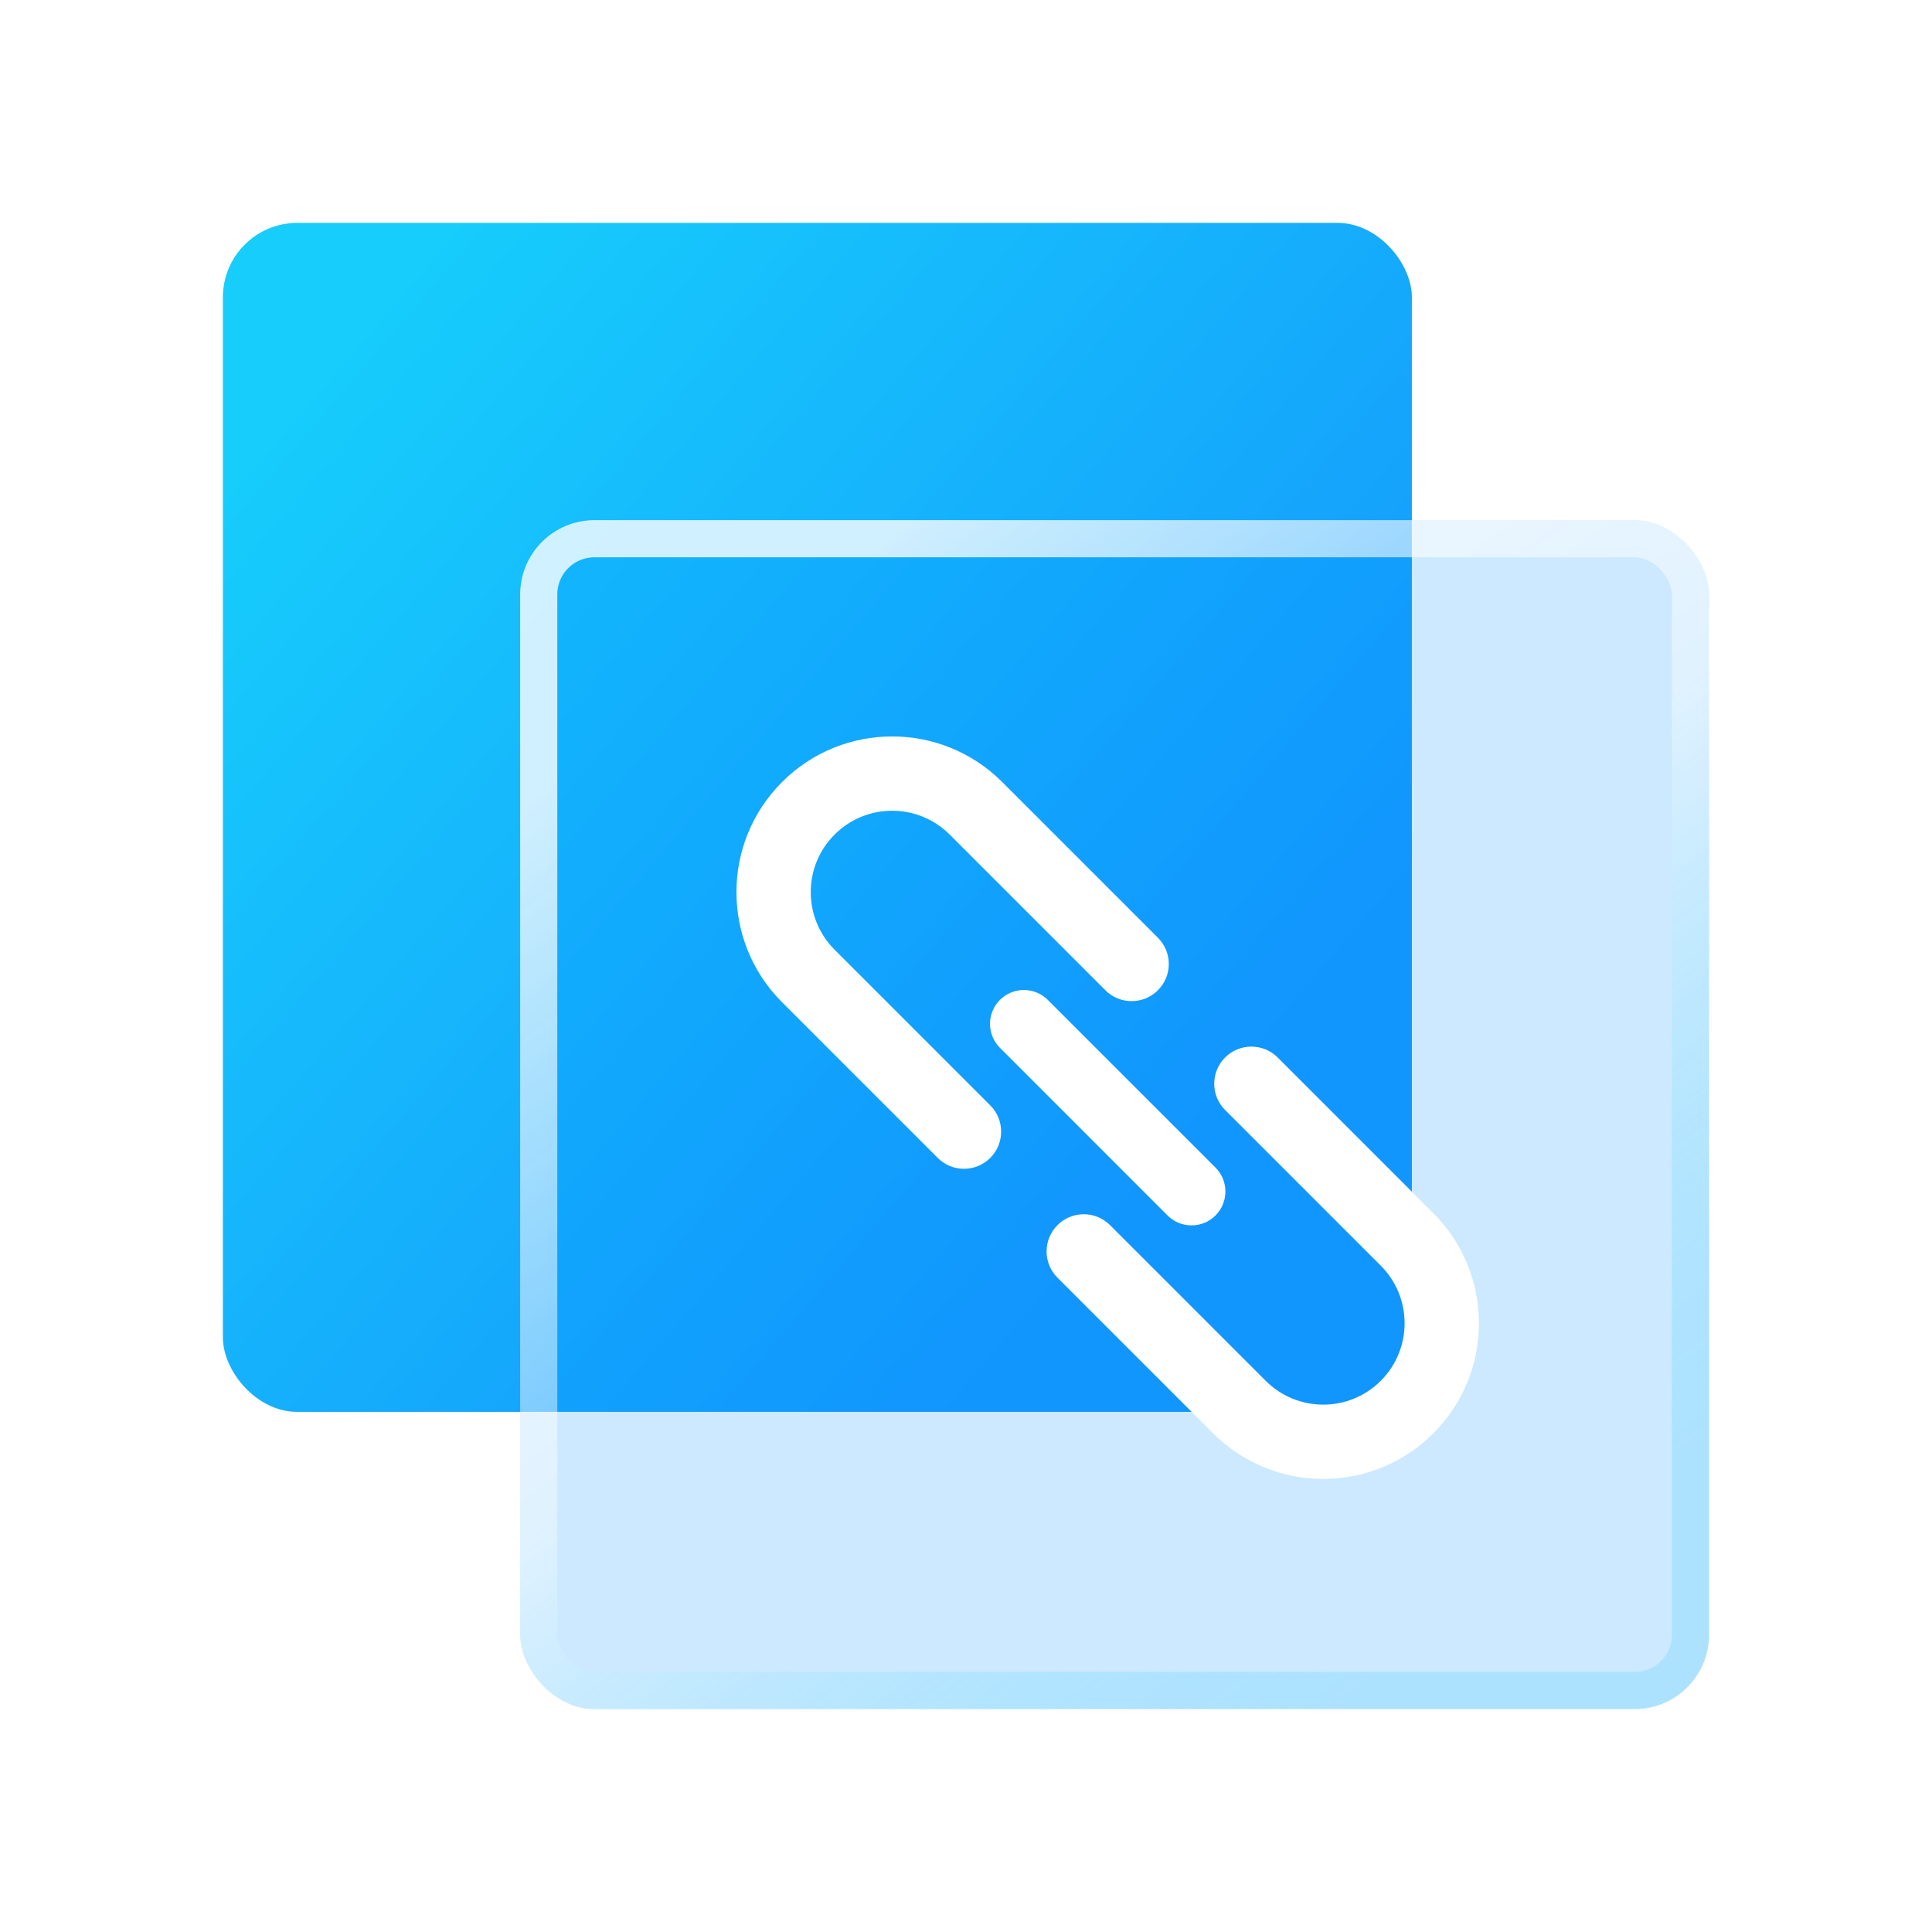 <svg width="52" height="52" viewBox="0 0 52 52" fill="none" xmlns="http://www.w3.org/2000/svg">
<rect x="6" y="6" width="32" height="32" rx="2" fill="url(#paint0_linear_96_59)"/>
<rect x="6" y="6" width="32" height="32" rx="2" fill="#3AFFF3" fill-opacity="0.2"/>
<g filter="url(#filter0_b_96_59)">
<rect x="14" y="14" width="32" height="32" rx="2" fill="#0091FF" fill-opacity="0.2"/>
<rect x="14.5" y="14.5" width="31" height="31" rx="1.5" stroke="url(#paint1_linear_96_59)" stroke-opacity="0.8"/>
</g>
<path fill-rule="evenodd" clip-rule="evenodd" d="M22.463 22.463C21.607 23.318 21.607 24.705 22.463 25.561L26.653 29.751C27.043 30.141 27.043 30.775 26.653 31.165C26.262 31.556 25.629 31.556 25.239 31.165L21.049 26.975C19.412 25.339 19.412 22.685 21.049 21.049C22.685 19.412 25.339 19.412 26.975 21.049L31.165 25.239C31.556 25.629 31.556 26.262 31.165 26.653C30.775 27.043 30.141 27.043 29.751 26.653L25.561 22.463C24.705 21.607 23.318 21.607 22.463 22.463ZM37.164 37.164C38.019 36.309 38.019 34.922 37.164 34.066L32.974 29.876C32.583 29.486 32.583 28.853 32.974 28.462C33.364 28.072 33.998 28.072 34.388 28.462L38.578 32.652C40.215 34.289 40.215 36.942 38.578 38.578C36.941 40.215 34.288 40.215 32.651 38.578L28.462 34.389C28.071 33.998 28.071 33.365 28.462 32.974C28.852 32.584 29.485 32.584 29.876 32.974L34.066 37.164C34.921 38.02 36.308 38.02 37.164 37.164ZM26.913 26.913C26.557 27.269 26.557 27.846 26.913 28.202L31.425 32.715C31.781 33.071 32.359 33.071 32.715 32.715C33.071 32.358 33.071 31.781 32.715 31.425L28.202 26.913C27.846 26.557 27.269 26.557 26.913 26.913Z" fill="white"/>
<defs>
<filter id="filter0_b_96_59" x="8.781" y="8.781" width="42.438" height="42.438" filterUnits="userSpaceOnUse" color-interpolation-filters="sRGB">
<feFlood flood-opacity="0" result="BackgroundImageFix"/>
<feGaussianBlur in="BackgroundImageFix" stdDeviation="2.61"/>
<feComposite in2="SourceAlpha" operator="in" result="effect1_backgroundBlur_96_59"/>
<feBlend mode="normal" in="SourceGraphic" in2="effect1_backgroundBlur_96_59" result="shape"/>
</filter>
<linearGradient id="paint0_linear_96_59" x1="6" y1="12.546" x2="29.922" y2="33" gradientUnits="userSpaceOnUse">
<stop stop-color="#0EC1FF"/>
<stop offset="1" stop-color="#0D7DFF"/>
</linearGradient>
<linearGradient id="paint1_linear_96_59" x1="20.933" y1="16.667" x2="40.133" y2="42.8" gradientUnits="userSpaceOnUse">
<stop stop-color="white"/>
<stop offset="0.49" stop-color="white" stop-opacity="0.5"/>
<stop offset="1" stop-color="#0EC1FF" stop-opacity="0.2"/>
</linearGradient>
</defs>
</svg>
